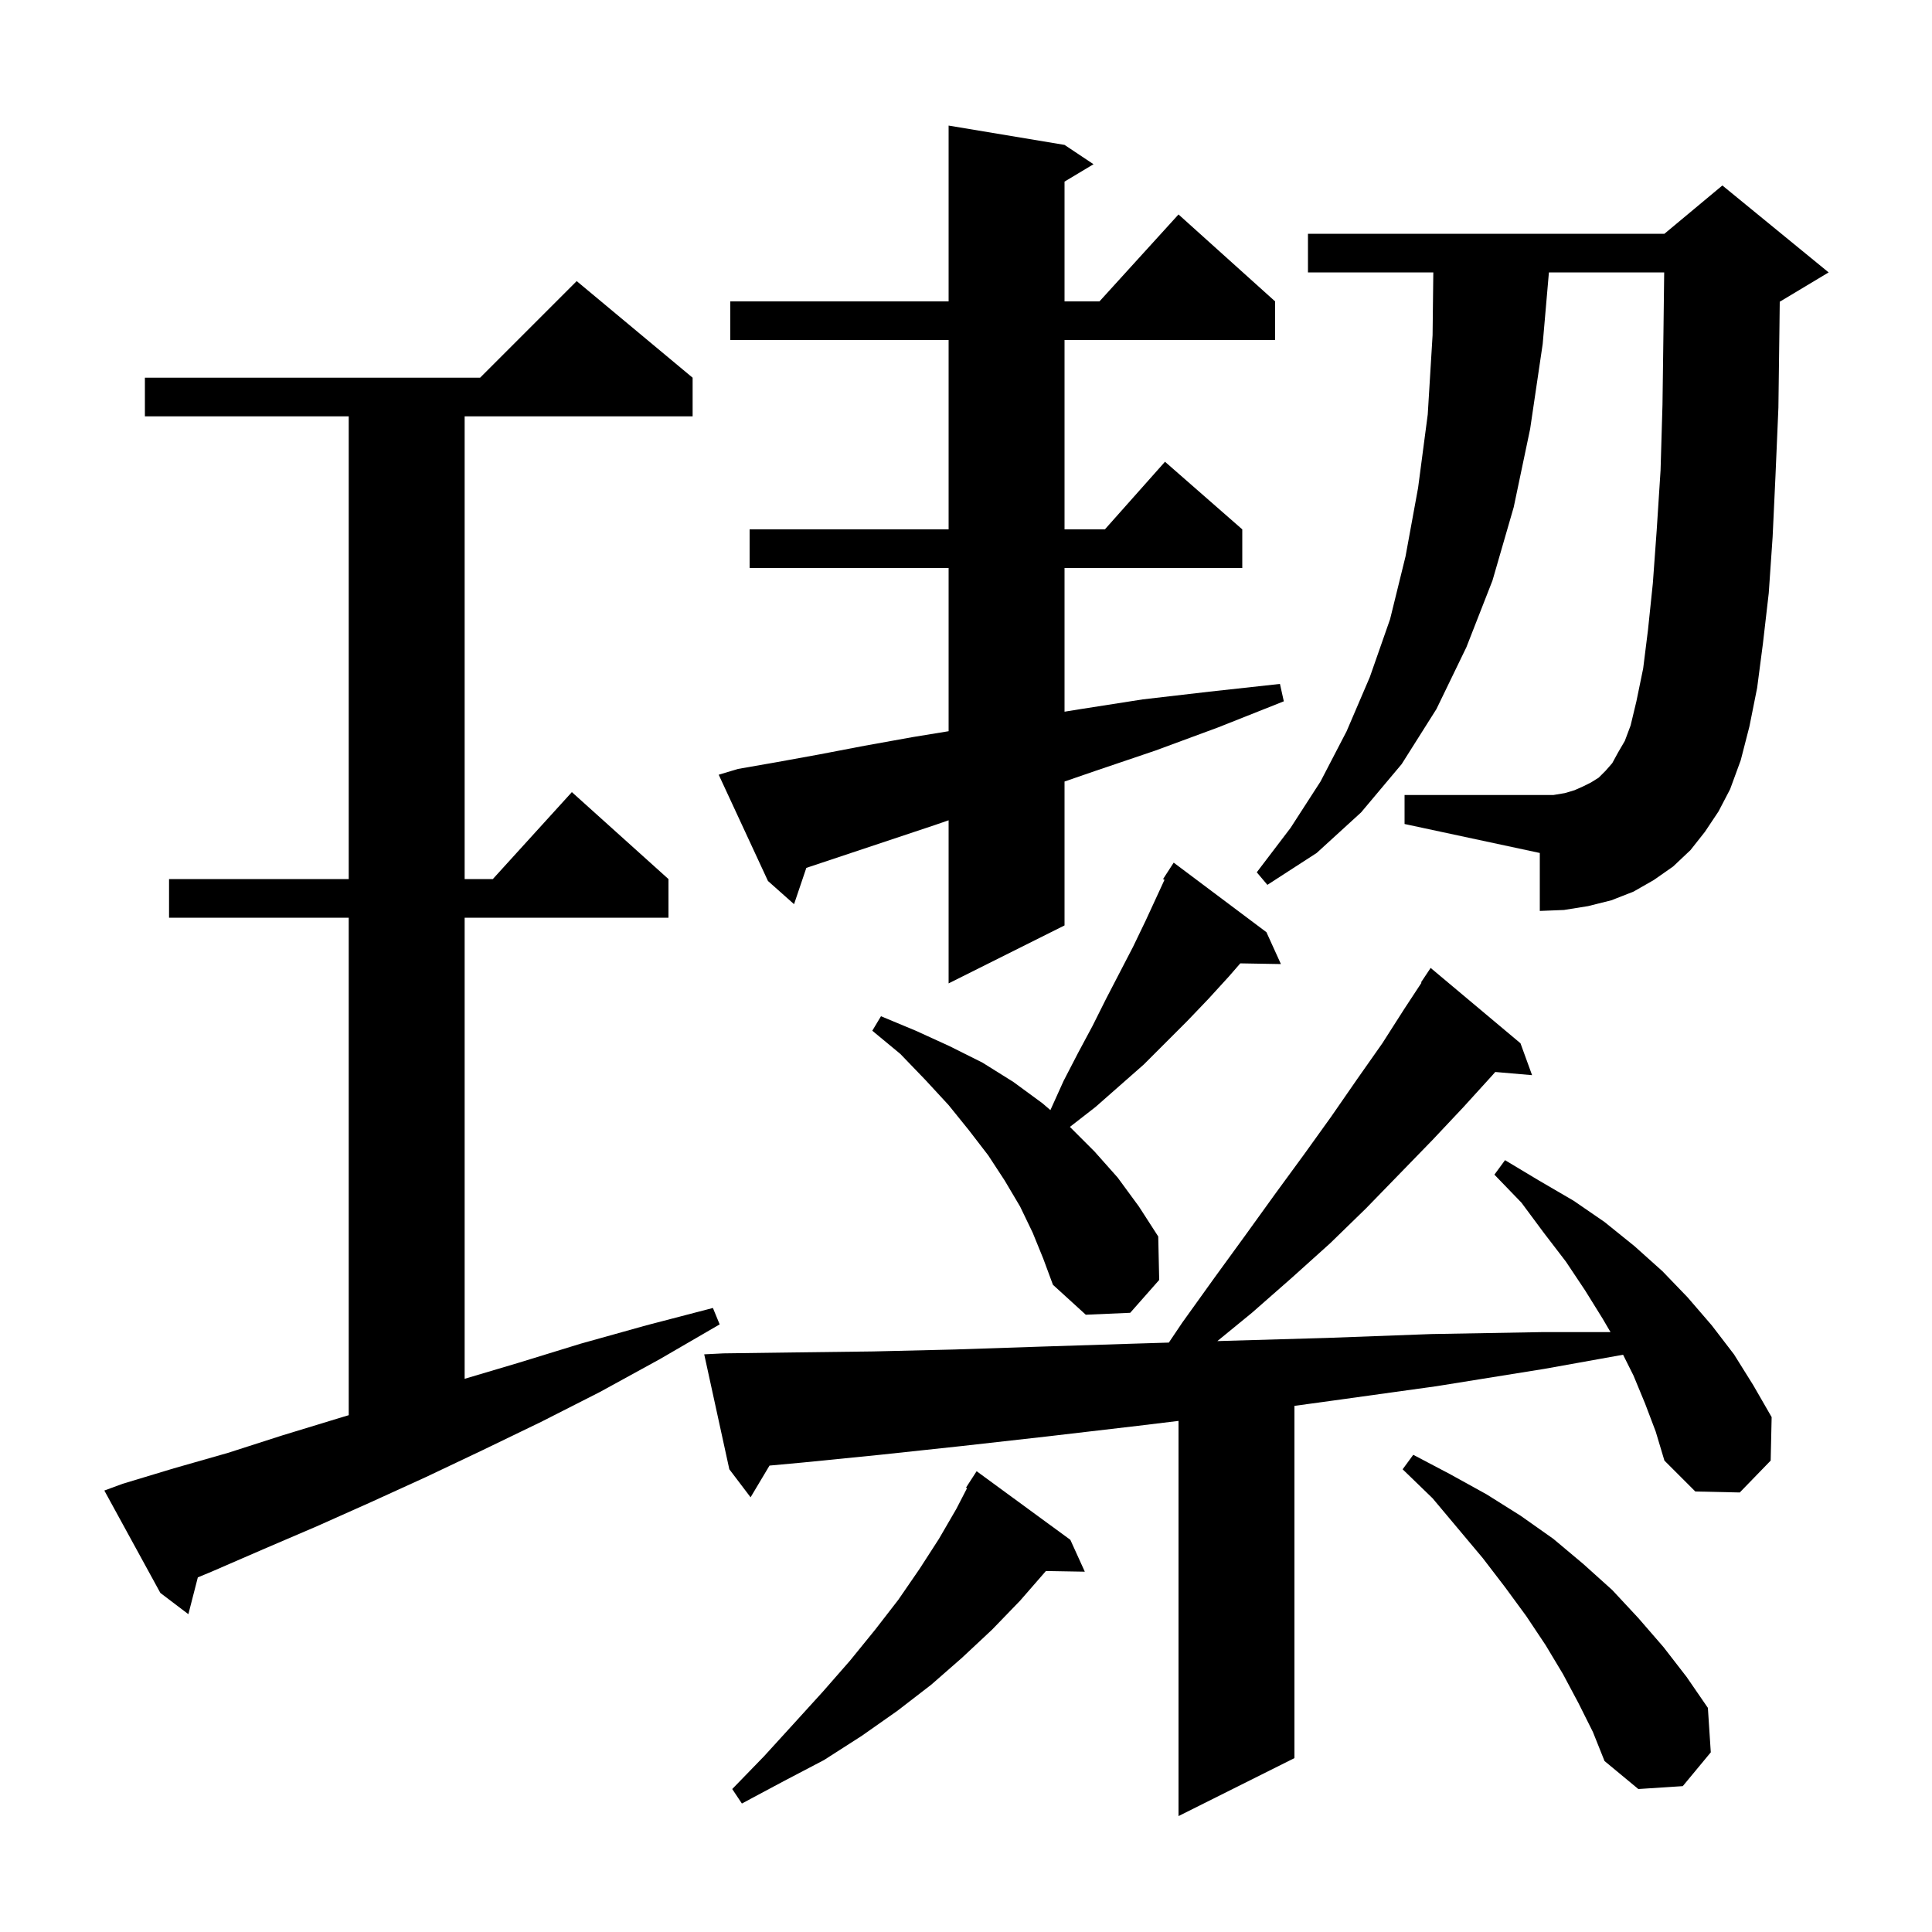 <svg xmlns="http://www.w3.org/2000/svg" xmlns:xlink="http://www.w3.org/1999/xlink" version="1.1" baseProfile="full" viewBox="0 0 200 200" width="200" height="200">
<g fill="black">
<path d="M 170.3 145.3 L 169.1 142.4 L 168.021 140.242 L 159.9 141.7 L 148.7 143.5 L 137.9 145.0 L 134.0 145.535 L 134.0 182.0 L 122.0 188.0 L 122.0 147.091 L 117.8 147.6 L 108.4 148.7 L 99.5 149.7 L 91.1 150.6 L 83.1 151.4 L 79.659 151.717 L 77.7 155.0 L 75.5 152.1 L 72.9 140.2 L 74.9 140.1 L 82.4 140.0 L 90.4 139.9 L 98.8 139.7 L 107.8 139.4 L 117.2 139.1 L 120.997 138.984 L 122.4 136.9 L 125.7 132.3 L 128.9 127.9 L 132.0 123.6 L 135.0 119.5 L 137.8 115.6 L 140.5 111.7 L 143.1 108.0 L 145.4 104.4 L 147.153 101.732 L 147.1 101.7 L 148.1 100.2 L 157.4 108.0 L 158.6 111.3 L 154.789 110.971 L 154.5 111.3 L 151.5 114.6 L 148.3 118.0 L 144.9 121.5 L 141.4 125.1 L 137.7 128.7 L 133.7 132.3 L 129.6 135.9 L 126.019 138.83 L 127.0 138.8 L 137.4 138.5 L 148.2 138.1 L 159.6 137.9 L 166.721 137.9 L 165.9 136.5 L 164.1 133.6 L 162.1 130.6 L 159.8 127.6 L 157.5 124.5 L 154.7 121.6 L 155.8 120.1 L 159.3 122.2 L 162.9 124.3 L 166.1 126.5 L 169.2 129.0 L 172.1 131.6 L 174.7 134.3 L 177.2 137.2 L 179.5 140.2 L 181.5 143.4 L 183.4 146.7 L 183.3 151.2 L 180.1 154.5 L 175.5 154.4 L 172.3 151.2 L 171.4 148.2 Z M 110.8 159.4 L 112.3 162.7 L 108.273 162.631 L 105.6 165.7 L 102.7 168.7 L 99.6 171.6 L 96.4 174.4 L 92.9 177.1 L 89.2 179.7 L 85.3 182.2 L 81.1 184.4 L 76.8 186.7 L 75.8 185.2 L 79.1 181.8 L 82.2 178.4 L 85.2 175.1 L 88.0 171.9 L 90.6 168.7 L 93.0 165.6 L 95.2 162.4 L 97.2 159.3 L 99.0 156.2 L 100.108 154.054 L 100.0 154.0 L 101.1 152.3 Z M 163.4 176.3 L 161.8 173.3 L 160.0 170.3 L 158.0 167.3 L 155.8 164.3 L 153.5 161.3 L 148.3 155.1 L 145.2 152.1 L 146.3 150.6 L 150.1 152.6 L 153.9 154.7 L 157.4 156.9 L 160.8 159.3 L 163.9 161.9 L 166.9 164.6 L 169.6 167.5 L 172.2 170.5 L 174.6 173.6 L 176.8 176.8 L 177.1 181.4 L 174.2 184.9 L 169.6 185.2 L 166.1 182.3 L 164.9 179.3 Z M 12.7 153.6 L 18.0 152.0 L 23.6 150.4 L 29.2 148.6 L 35.1 146.8 L 36.1 146.5 L 36.1 95.0 L 17.5 95.0 L 17.5 91.0 L 36.1 91.0 L 36.1 43.1 L 15.0 43.1 L 15.0 39.1 L 49.7 39.1 L 59.7 29.1 L 71.7 39.1 L 71.7 43.1 L 48.1 43.1 L 48.1 91.0 L 51.018 91.0 L 59.2 82.0 L 69.2 91.0 L 69.2 95.0 L 48.1 95.0 L 48.1 142.733 L 53.6 141.1 L 60.1 139.1 L 66.9 137.2 L 73.8 135.4 L 74.5 137.1 L 68.3 140.7 L 62.1 144.1 L 56.0 147.2 L 50.0 150.1 L 44.1 152.9 L 38.4 155.5 L 32.8 158.0 L 27.2 160.4 L 21.9 162.7 L 20.48 163.289 L 19.5 167.1 L 16.6 164.9 L 10.8 154.3 Z M 106.9 127.6 L 105.6 124.9 L 104.0 122.2 L 102.3 119.6 L 100.3 117.0 L 98.2 114.4 L 95.8 111.8 L 93.2 109.1 L 90.3 106.7 L 91.2 105.2 L 94.8 106.7 L 98.3 108.3 L 101.7 110.0 L 104.9 112.0 L 107.9 114.2 L 108.737 114.918 L 110.1 111.9 L 111.6 109.0 L 113.1 106.2 L 114.5 103.4 L 117.3 98.0 L 118.6 95.3 L 120.549 91.077 L 120.4 91.0 L 121.5 89.3 L 131.1 96.5 L 132.6 99.8 L 128.394 99.727 L 127.2 101.1 L 125.1 103.4 L 122.9 105.7 L 118.4 110.2 L 113.4 114.6 L 110.756 116.656 L 113.3 119.2 L 115.7 121.9 L 117.9 124.9 L 119.9 128.0 L 120.0 132.5 L 117.0 135.9 L 112.4 136.1 L 109.0 133.0 L 108.0 130.3 Z M 76.4 79.6 L 80.4 78.9 L 84.8 78.1 L 89.5 77.2 L 94.5 76.3 L 98.2 75.695 L 98.2 58.8 L 77.6 58.8 L 77.6 54.8 L 98.2 54.8 L 98.2 35.2 L 75.6 35.2 L 75.6 31.2 L 98.2 31.2 L 98.2 13.0 L 110.2 15.0 L 113.2 17.0 L 110.2 18.8 L 110.2 31.2 L 113.818 31.2 L 122.0 22.2 L 132.0 31.2 L 132.0 35.2 L 110.2 35.2 L 110.2 54.8 L 114.378 54.8 L 120.6 47.8 L 128.6 54.8 L 128.6 58.8 L 110.2 58.8 L 110.2 73.674 L 111.9 73.4 L 118.3 72.4 L 125.2 71.6 L 132.5 70.8 L 132.9 72.6 L 126.1 75.3 L 119.6 77.7 L 113.4 79.8 L 110.2 80.903 L 110.2 95.8 L 98.2 101.8 L 98.2 84.915 L 96.8 85.4 L 83.471 89.843 L 82.2 93.6 L 79.5 91.2 L 74.4 80.2 Z M 176.5 86.1 L 175.0 88.0 L 173.2 89.7 L 171.2 91.1 L 169.1 92.3 L 166.8 93.2 L 164.4 93.8 L 161.9 94.2 L 159.4 94.3 L 159.4 88.3 L 145.4 85.3 L 145.4 82.3 L 160.8 82.3 L 162.0 82.1 L 163.0 81.8 L 163.9 81.4 L 164.7 81.0 L 165.5 80.5 L 166.2 79.8 L 166.9 79.0 L 167.5 77.9 L 168.2 76.7 L 168.8 75.1 L 169.4 72.6 L 170.1 69.2 L 170.6 65.2 L 171.1 60.4 L 171.5 54.9 L 171.9 48.7 L 172.1 41.9 L 172.2 34.4 L 172.276 28.2 L 160.343 28.2 L 159.7 35.6 L 158.4 44.4 L 156.7 52.5 L 154.5 60.1 L 151.8 67.0 L 148.7 73.4 L 145.1 79.1 L 140.9 84.1 L 136.3 88.3 L 131.2 91.6 L 130.1 90.3 L 133.6 85.7 L 136.7 80.9 L 139.4 75.7 L 141.8 70.1 L 143.9 64.1 L 145.5 57.6 L 146.8 50.5 L 147.8 42.9 L 148.3 34.7 L 148.376 28.2 L 135.4 28.2 L 135.4 24.2 L 172.3 24.2 L 178.3 19.2 L 189.3 28.2 L 184.3 31.2 L 184.239 31.225 L 184.2 34.5 L 184.1 42.2 L 183.8 49.2 L 183.5 55.6 L 183.1 61.4 L 182.5 66.6 L 181.9 71.2 L 181.1 75.2 L 180.2 78.7 L 179.1 81.7 L 177.9 84.0 Z " />
</g>
</svg>
